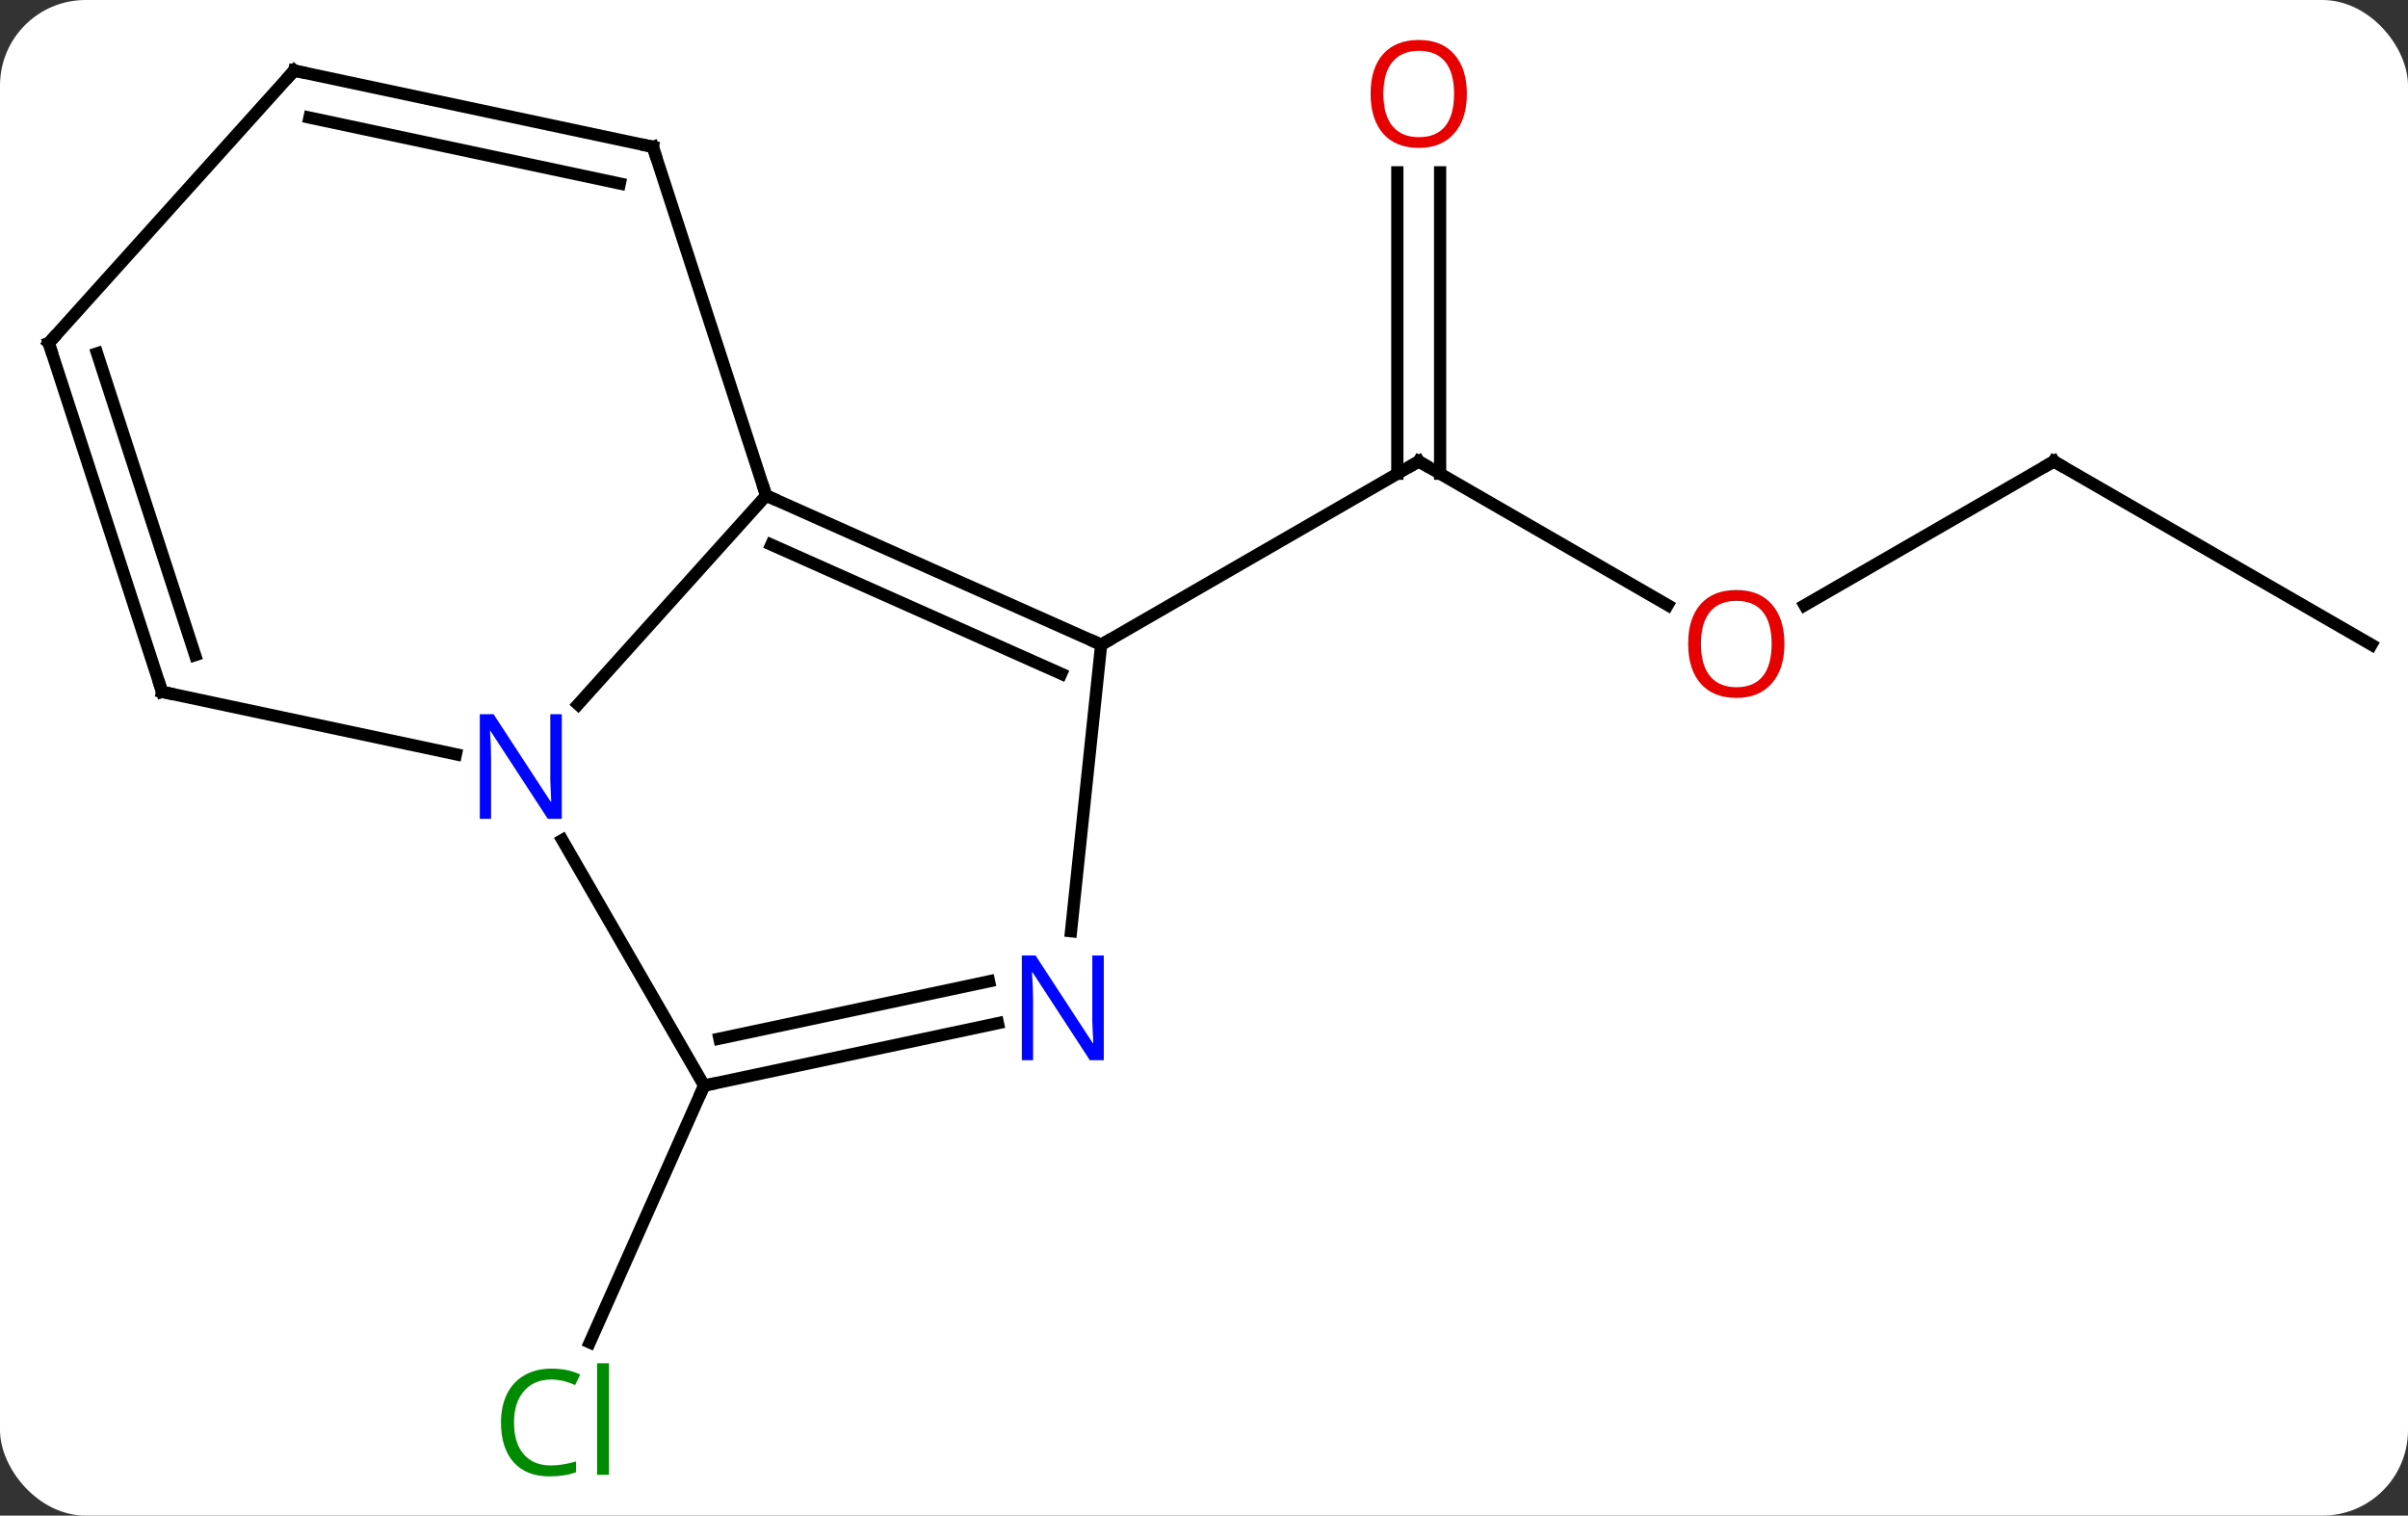 <svg width="197" viewBox="0 0 197 124" style="fill-opacity:1; color-rendering:auto; color-interpolation:auto; text-rendering:auto; stroke:black; stroke-linecap:square; stroke-miterlimit:10; shape-rendering:auto; stroke-opacity:1; fill:black; stroke-dasharray:none; font-weight:normal; stroke-width:1; font-family:'Open Sans'; font-style:normal; stroke-linejoin:miter; font-size:12; stroke-dashoffset:0; image-rendering:auto;" height="124" class="cas-substance-image" xmlns:xlink="http://www.w3.org/1999/xlink" xmlns="http://www.w3.org/2000/svg"><rect x="0" y="0" width="197" height="124" fill="#333333" stroke="none"/><svg class="cas-substance-single-component"><rect y="0" x="0" width="197" stroke="none" ry="7" rx="7" height="124" fill="white" class="cas-substance-group"/><svg y="0" x="0" width="197" viewBox="0 0 197 124" style="fill:black;" height="124" class="cas-substance-single-component-image"><svg><g><g transform="translate(99,61)" style="text-rendering:geometricPrecision; color-rendering:optimizeQuality; color-interpolation:linearRGB; stroke-linecap:butt; image-rendering:optimizeQuality;"><line y2="-11.494" y1="-23.253" x2="37.433" x1="17.067" style="fill:none;"/><line y2="-46.901" y1="-22.243" x2="18.817" x1="18.817" style="fill:none;"/><line y2="-46.901" y1="-22.243" x2="15.317" x1="15.317" style="fill:none;"/><line y2="-8.253" y1="-23.253" x2="-8.913" x1="17.067" style="fill:none;"/><line y2="-23.253" y1="-11.479" x2="69.027" x1="48.635" style="fill:none;"/><line y2="-8.253" y1="-23.253" x2="95.01" x1="69.027" style="fill:none;"/><line y2="27.819" y1="48.833" x2="-41.394" x1="-50.75" style="fill:none;"/><line y2="-8.253" y1="-20.457" x2="-8.913" x1="-36.321" style="fill:none;"/><line y2="-5.878" y1="-16.438" x2="-12.183" x1="-35.899" style="fill:none;"/><line y2="-3.37" y1="-20.457" x2="-51.704" x1="-36.321" style="fill:none;"/><line y2="-48.987" y1="-20.457" x2="-45.591" x1="-36.321" style="fill:none;"/><line y2="15.187" y1="-8.253" x2="-11.378" x1="-8.913" style="fill:none;"/><line y2="27.819" y1="7.727" x2="-41.394" x1="-52.994" style="fill:none;"/><line y2="-4.398" y1="0.711" x2="-85.74" x1="-61.702" style="fill:none;"/><line y2="-55.224" y1="-48.987" x2="-74.934" x1="-45.591" style="fill:none;"/><line y2="-51.38" y1="-45.984" x2="-73.685" x1="-48.295" style="fill:none;"/><line y2="27.819" y1="22.71" x2="-41.394" x1="-17.359" style="fill:none;"/><line y2="23.975" y1="19.287" x2="-40.145" x1="-18.087" style="fill:none;"/><line y2="-32.931" y1="-4.398" x2="-95.01" x1="-85.74" style="fill:none;"/><line y2="-32.091" y1="-7.401" x2="-91.057" x1="-83.036" style="fill:none;"/><line y2="-32.931" y1="-55.224" x2="-95.01" x1="-74.934" style="fill:none;"/><path style="fill:none; stroke-miterlimit:5;" d="M17.5 -23.003 L17.067 -23.253 L16.634 -23.003"/></g><g transform="translate(99,61)" style="stroke-linecap:butt; fill:rgb(230,0,0); text-rendering:geometricPrecision; color-rendering:optimizeQuality; image-rendering:optimizeQuality; font-family:'Open Sans'; stroke:rgb(230,0,0); color-interpolation:linearRGB; stroke-miterlimit:5;"><path style="stroke:none;" d="M46.984 -8.323 Q46.984 -6.261 45.945 -5.081 Q44.906 -3.901 43.063 -3.901 Q41.172 -3.901 40.141 -5.066 Q39.109 -6.23 39.109 -8.339 Q39.109 -10.433 40.141 -11.581 Q41.172 -12.73 43.063 -12.73 Q44.922 -12.73 45.953 -11.558 Q46.984 -10.386 46.984 -8.323 ZM40.156 -8.323 Q40.156 -6.589 40.899 -5.683 Q41.641 -4.776 43.063 -4.776 Q44.484 -4.776 45.211 -5.675 Q45.938 -6.573 45.938 -8.323 Q45.938 -10.058 45.211 -10.948 Q44.484 -11.839 43.063 -11.839 Q41.641 -11.839 40.899 -10.941 Q40.156 -10.042 40.156 -8.323 Z"/><path style="stroke:none;" d="M21.005 -53.323 Q21.005 -51.261 19.965 -50.081 Q18.926 -48.901 17.083 -48.901 Q15.192 -48.901 14.161 -50.066 Q13.13 -51.23 13.13 -53.339 Q13.13 -55.433 14.161 -56.581 Q15.192 -57.73 17.083 -57.73 Q18.942 -57.73 19.973 -56.558 Q21.005 -55.386 21.005 -53.323 ZM14.176 -53.323 Q14.176 -51.589 14.919 -50.683 Q15.661 -49.776 17.083 -49.776 Q18.505 -49.776 19.231 -50.675 Q19.958 -51.573 19.958 -53.323 Q19.958 -55.058 19.231 -55.948 Q18.505 -56.839 17.083 -56.839 Q15.661 -56.839 14.919 -55.941 Q14.176 -55.042 14.176 -53.323 Z"/><path style="fill:none; stroke:black;" d="M68.594 -23.003 L69.027 -23.253 L69.46 -23.003"/><path style="fill:rgb(0,138,0); stroke:none;" d="M-53.904 51.865 Q-55.31 51.865 -56.13 52.802 Q-56.95 53.74 -56.95 55.38 Q-56.95 57.052 -56.161 57.974 Q-55.372 58.896 -53.919 58.896 Q-53.013 58.896 -51.872 58.568 L-51.872 59.443 Q-52.763 59.786 -54.06 59.786 Q-55.95 59.786 -56.982 58.63 Q-58.013 57.474 -58.013 55.365 Q-58.013 54.036 -57.521 53.044 Q-57.029 52.052 -56.091 51.513 Q-55.154 50.974 -53.888 50.974 Q-52.544 50.974 -51.529 51.458 L-51.95 52.318 Q-52.935 51.865 -53.904 51.865 ZM-49.177 59.661 L-50.146 59.661 L-50.146 50.536 L-49.177 50.536 L-49.177 59.661 Z"/><path style="fill:none; stroke:black;" d="M-35.864 -20.254 L-36.321 -20.457 L-36.475 -20.933"/><path style="fill:none; stroke:black;" d="M-9.37 -8.456 L-8.913 -8.253 L-8.48 -8.503"/><path style="fill:rgb(0,5,255); stroke:none;" d="M-53.042 5.995 L-54.183 5.995 L-58.871 -1.192 L-58.917 -1.192 Q-58.824 0.073 -58.824 1.12 L-58.824 5.995 L-59.746 5.995 L-59.746 -2.567 L-58.621 -2.567 L-53.949 4.589 L-53.902 4.589 Q-53.902 4.433 -53.949 3.573 Q-53.996 2.714 -53.98 2.339 L-53.98 -2.567 L-53.042 -2.567 L-53.042 5.995 Z"/><path style="fill:none; stroke:black;" d="M-45.437 -48.511 L-45.591 -48.987 L-46.08 -49.091"/><path style="fill:rgb(0,5,255); stroke:none;" d="M-8.699 25.738 L-9.84 25.738 L-14.528 18.551 L-14.574 18.551 Q-14.481 19.816 -14.481 20.863 L-14.481 25.738 L-15.403 25.738 L-15.403 17.176 L-14.278 17.176 L-9.606 24.332 L-9.559 24.332 Q-9.559 24.176 -9.606 23.316 Q-9.653 22.457 -9.637 22.082 L-9.637 17.176 L-8.699 17.176 L-8.699 25.738 Z"/><path style="fill:none; stroke:black;" d="M-40.905 27.715 L-41.394 27.819 L-41.597 28.276"/><path style="fill:none; stroke:black;" d="M-85.251 -4.294 L-85.74 -4.398 L-85.894 -4.873"/><path style="fill:none; stroke:black;" d="M-74.445 -55.12 L-74.934 -55.224 L-75.269 -54.852"/><path style="fill:none; stroke:black;" d="M-94.856 -32.456 L-95.01 -32.931 L-94.675 -33.303"/></g></g></svg></svg></svg></svg>